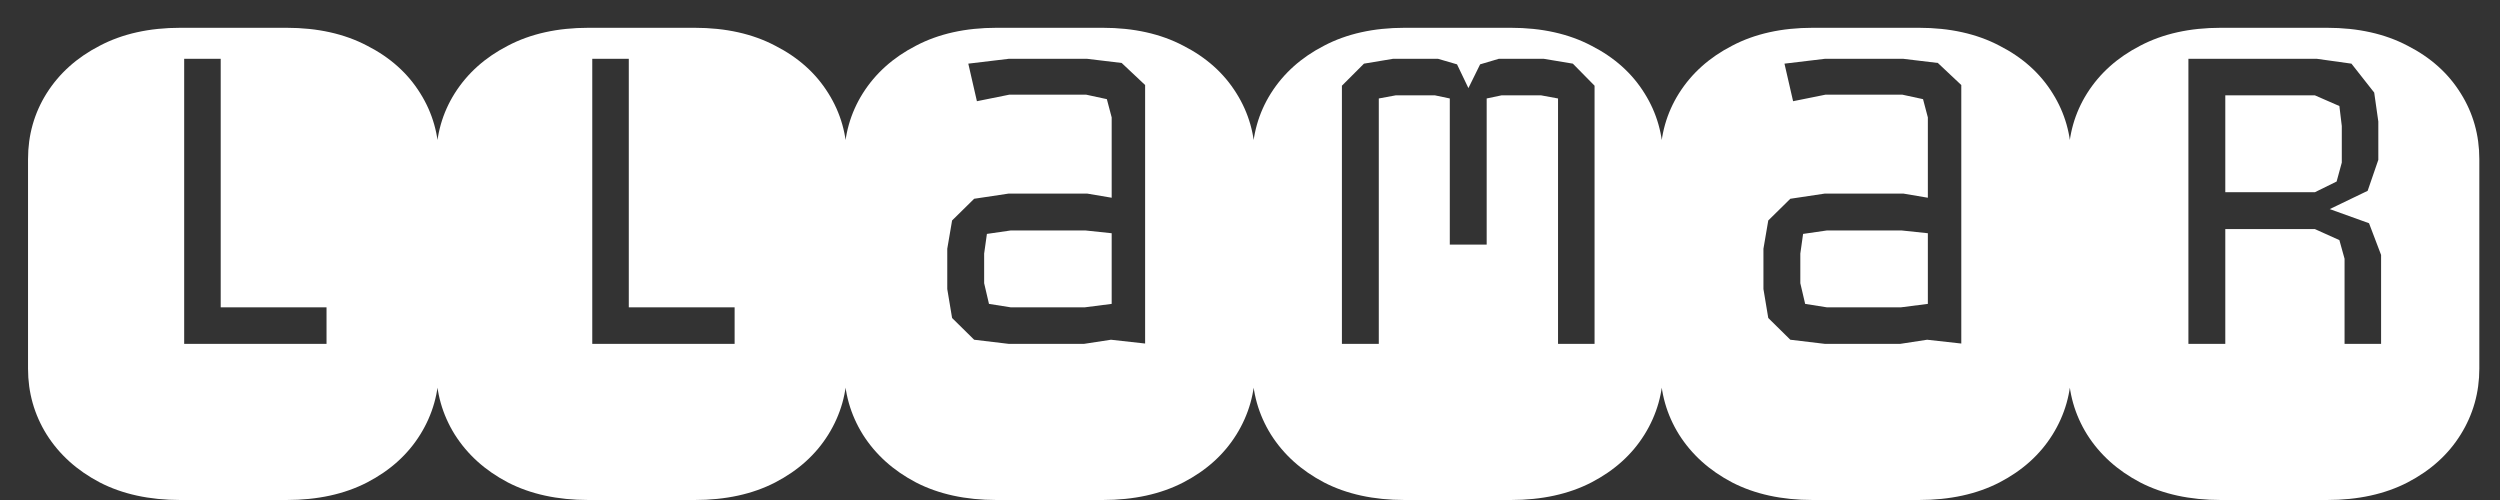 <svg width="85" height="17" viewBox="0 0 85 17" fill="none" xmlns="http://www.w3.org/2000/svg">
<rect x="0" y="0" width="85" height="17" fill="#333333" stroke="none"/>
<path d="M6.133 17C5.078 17 4.164 16.801 3.391 16.402C2.617 15.996 2.016 15.453 1.586 14.773C1.164 14.094 0.953 13.348 0.953 12.535V5.41C0.953 4.59 1.164 3.844 1.586 3.172C2.016 2.492 2.617 1.953 3.391 1.555C4.164 1.148 5.078 0.945 6.133 0.945H9.742C10.797 0.945 11.711 1.148 12.484 1.555C13.266 1.953 13.867 2.492 14.289 3.172C14.711 3.844 14.922 4.59 14.922 5.41V12.535C14.922 13.348 14.711 14.094 14.289 14.773C13.867 15.453 13.266 15.996 12.484 16.402C11.711 16.801 10.797 17 9.742 17H6.133ZM6.262 11.691H11.102V10.449H7.504V2H6.262V11.691ZM20.008 17C18.953 17 18.039 16.801 17.266 16.402C16.492 15.996 15.891 15.453 15.461 14.773C15.039 14.094 14.828 13.348 14.828 12.535V5.41C14.828 4.59 15.039 3.844 15.461 3.172C15.891 2.492 16.492 1.953 17.266 1.555C18.039 1.148 18.953 0.945 20.008 0.945H23.617C24.672 0.945 25.586 1.148 26.359 1.555C27.141 1.953 27.742 2.492 28.164 3.172C28.586 3.844 28.797 4.59 28.797 5.41V12.535C28.797 13.348 28.586 14.094 28.164 14.773C27.742 15.453 27.141 15.996 26.359 16.402C25.586 16.801 24.672 17 23.617 17H20.008ZM20.137 11.691H24.977V10.449H21.379V2H20.137V11.691ZM33.883 17C32.828 17 31.914 16.801 31.141 16.402C30.367 15.996 29.766 15.453 29.336 14.773C28.914 14.094 28.703 13.348 28.703 12.535V5.41C28.703 4.59 28.914 3.844 29.336 3.172C29.766 2.492 30.367 1.953 31.141 1.555C31.914 1.148 32.828 0.945 33.883 0.945H37.492C38.547 0.945 39.461 1.148 40.234 1.555C41.016 1.953 41.617 2.492 42.039 3.172C42.461 3.844 42.672 4.59 42.672 5.41V12.535C42.672 13.348 42.461 14.094 42.039 14.773C41.617 15.453 41.016 15.996 40.234 16.402C39.461 16.801 38.547 17 37.492 17H33.883ZM34.293 11.691H36.859L37.773 11.551L38.934 11.68V2.891L38.137 2.141L36.965 2H34.293L32.922 2.164L33.215 3.441L34.316 3.219H36.93L37.633 3.371L37.797 3.992V6.723L36.965 6.582H34.293L33.121 6.758L32.371 7.496L32.207 8.457V9.828L32.371 10.812L33.121 11.551L34.293 11.691ZM34.363 10.449L33.625 10.332L33.461 9.629V8.621L33.555 7.953L34.363 7.836H36.906L37.797 7.93V10.332L36.883 10.449H34.363ZM47.758 17C46.703 17 45.789 16.801 45.016 16.402C44.242 15.996 43.641 15.453 43.211 14.773C42.789 14.094 42.578 13.348 42.578 12.535V5.41C42.578 4.59 42.789 3.844 43.211 3.172C43.641 2.492 44.242 1.953 45.016 1.555C45.789 1.148 46.703 0.945 47.758 0.945H51.367C52.422 0.945 53.336 1.148 54.109 1.555C54.891 1.953 55.492 2.492 55.914 3.172C56.336 3.844 56.547 4.59 56.547 5.41V12.535C56.547 13.348 56.336 14.094 55.914 14.773C55.492 15.453 54.891 15.996 54.109 16.402C53.336 16.801 52.422 17 51.367 17H47.758ZM45.625 11.691H46.879V3.348L47.453 3.242H48.789L49.293 3.348V8.316H50.547V3.348L51.051 3.242H52.398L52.973 3.348V11.691H54.215V2.914L53.477 2.164L52.492 2H50.957L50.324 2.188L49.926 2.996L49.539 2.188L48.895 2H47.359L46.375 2.164L45.625 2.914V11.691ZM61.633 17C60.578 17 59.664 16.801 58.891 16.402C58.117 15.996 57.516 15.453 57.086 14.773C56.664 14.094 56.453 13.348 56.453 12.535V5.41C56.453 4.59 56.664 3.844 57.086 3.172C57.516 2.492 58.117 1.953 58.891 1.555C59.664 1.148 60.578 0.945 61.633 0.945H65.242C66.297 0.945 67.211 1.148 67.984 1.555C68.766 1.953 69.367 2.492 69.789 3.172C70.211 3.844 70.422 4.59 70.422 5.41V12.535C70.422 13.348 70.211 14.094 69.789 14.773C69.367 15.453 68.766 15.996 67.984 16.402C67.211 16.801 66.297 17 65.242 17H61.633ZM62.043 11.691H64.609L65.523 11.551L66.684 11.68V2.891L65.887 2.141L64.715 2H62.043L60.672 2.164L60.965 3.441L62.066 3.219H64.68L65.383 3.371L65.547 3.992V6.723L64.715 6.582H62.043L60.871 6.758L60.121 7.496L59.957 8.457V9.828L60.121 10.812L60.871 11.551L62.043 11.691ZM62.113 10.449L61.375 10.332L61.211 9.629V8.621L61.305 7.953L62.113 7.836H64.656L65.547 7.93V10.332L64.633 10.449H62.113ZM75.508 17C74.453 17 73.539 16.801 72.766 16.402C71.992 15.996 71.391 15.453 70.961 14.773C70.539 14.094 70.328 13.348 70.328 12.535V5.41C70.328 4.59 70.539 3.844 70.961 3.172C71.391 2.492 71.992 1.953 72.766 1.555C73.539 1.148 74.453 0.945 75.508 0.945H79.117C80.172 0.945 81.086 1.148 81.859 1.555C82.641 1.953 83.242 2.492 83.664 3.172C84.086 3.844 84.297 4.59 84.297 5.41V12.535C84.297 13.348 84.086 14.094 83.664 14.773C83.242 15.453 82.641 15.996 81.859 16.402C81.086 16.801 80.172 17 79.117 17H75.508ZM74.406 11.691H75.66V7.789H78.707L79.539 8.164L79.715 8.797V11.691H80.957V8.668L80.547 7.59L79.211 7.109L80.5 6.488L80.863 5.434V4.133L80.723 3.148L79.949 2.164L78.777 2H74.406V11.691ZM75.66 6.535V3.242H78.707L79.539 3.605L79.621 4.285V5.527L79.445 6.172L78.707 6.535H75.66Z" fill="white"/>
</svg>
